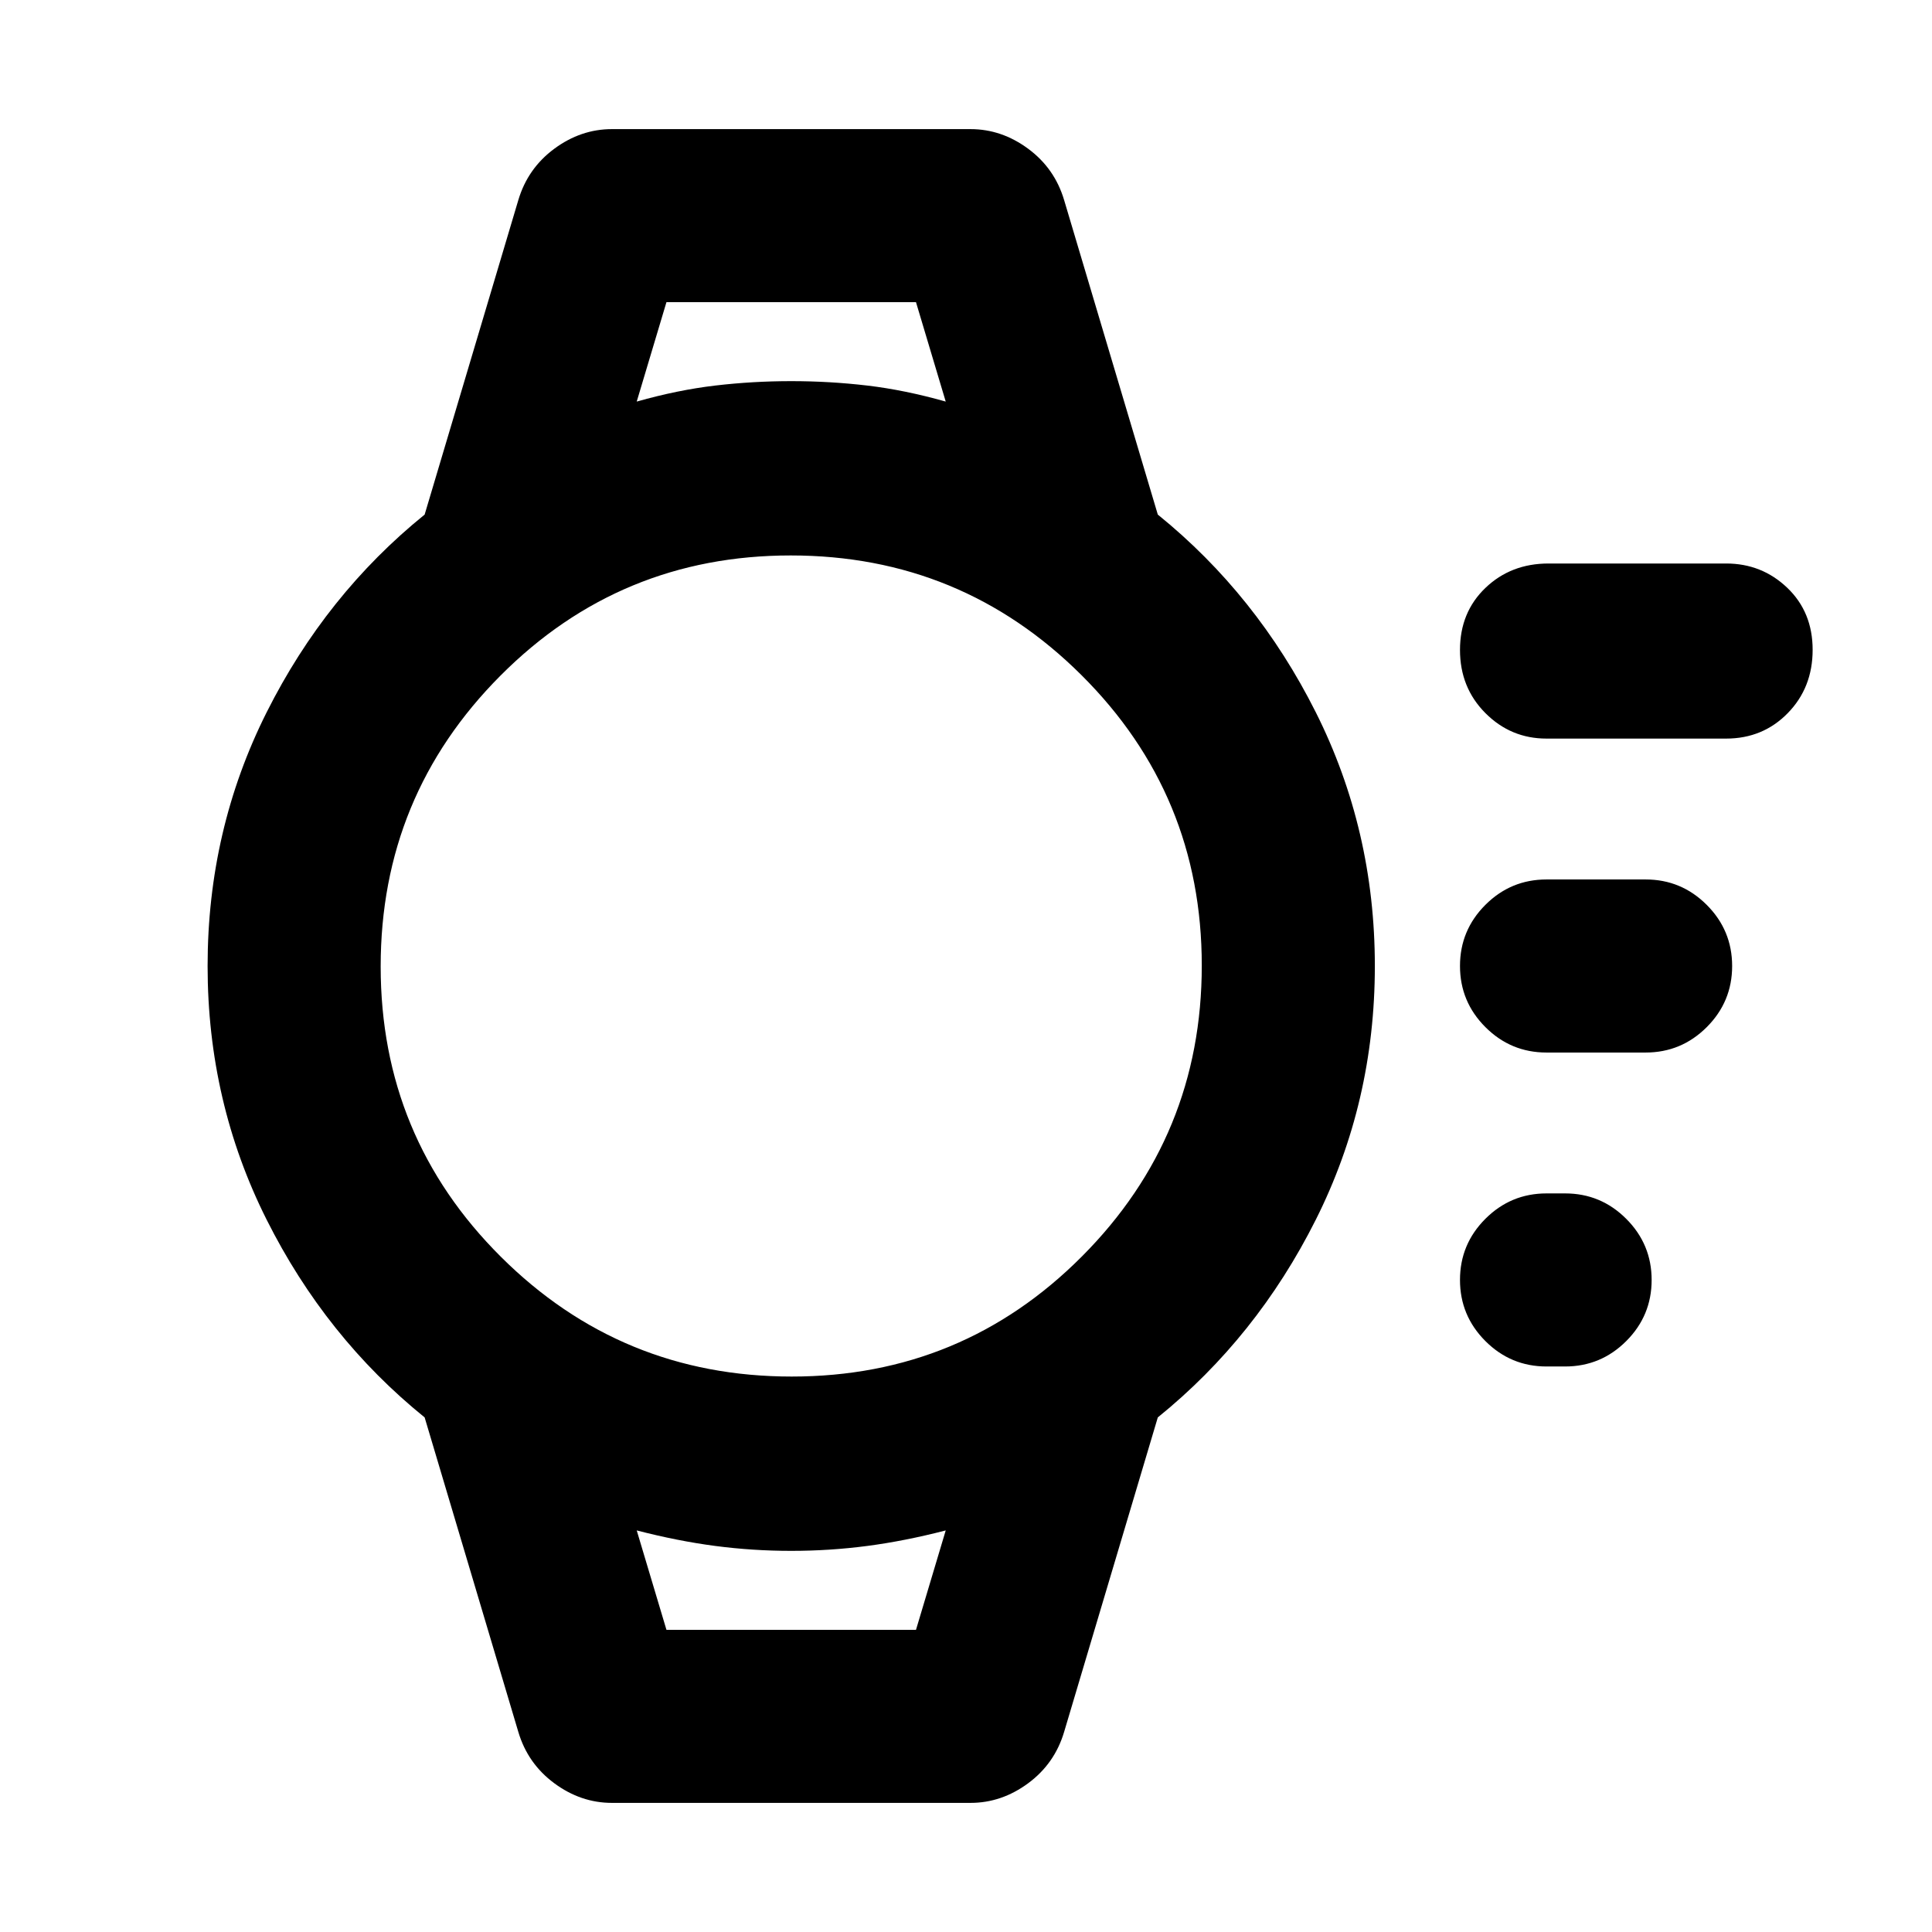 <svg xmlns="http://www.w3.org/2000/svg" height="24" viewBox="0 96 960 960" width="24"><path d="M777.691 774.999h-9.232q-17.749 0-30.374-12.629t-12.625-30.384q0-17.756 12.625-30.371Q750.71 689 768.459 689h9.232q17.749 0 30.374 12.629 12.625 12.628 12.625 30.384 0 17.755-12.625 30.37-12.625 12.616-30.374 12.616Zm40-156h-49.232q-17.749 0-30.374-12.628-12.625-12.629-12.625-30.384 0-17.756 12.625-30.371 12.625-12.615 30.374-12.615h49.232q17.749 0 30.374 12.628 12.625 12.629 12.625 30.384 0 17.756-12.625 30.371-12.625 12.615-30.374 12.615Zm40-155.999h-89.232q-17.749 0-30.374-12.664t-12.625-31.384q0-18.72 12.65-30.835 12.65-12.116 31.349-12.116h88.232q17.749 0 30.374 12.056 12.625 12.055 12.625 30.849 0 18.793-12.362 31.444Q875.965 463 857.691 463ZM304.078 991.844q-15.461 0-28.66-9.758-13.198-9.757-17.878-25.55l-46.538-156.229q-49.154-39.769-78.5-98.23Q103.156 643.615 103.156 576t29.346-126.077q29.346-58.461 78.5-98.23l46.538-156.229q4.68-15.793 17.878-25.55 13.199-9.758 28.66-9.758H482.23q15.462 0 28.66 9.758 13.199 9.757 17.879 25.55l46.537 156.229q49.154 39.769 78.501 98.23Q683.153 508.385 683.153 576t-29.346 126.077q-29.347 58.461-78.501 98.23l-46.537 156.229q-4.68 15.793-17.879 25.55-13.198 9.758-28.66 9.758H304.078ZM393.395 780q84.759 0 144.259-59.74 59.5-59.741 59.5-144.5 0-84.76-59.74-144.26-59.74-59.5-144.5-59.5-84.76 0-144.26 59.74-59.5 59.741-59.5 144.5 0 84.76 59.741 144.26 59.74 59.5 144.5 59.5Zm-77.01-484.46q20.385-5.769 39.012-7.962 18.627-2.192 37.757-2.192 19.131 0 37.758 2.192 18.627 2.193 39.012 7.962l-14.77-49.385h-124l-14.769 49.385Zm14.769 610.305h124l14.77-49.385q-20.385 5.269-39.012 7.712-18.627 2.442-37.758 2.442-19.13 0-37.757-2.442-18.627-2.443-39.012-7.712l14.769 49.385Zm-14.769-659.69H469.924 316.385Zm14.769 659.69h-14.769 153.539-138.77Z"/></svg>
